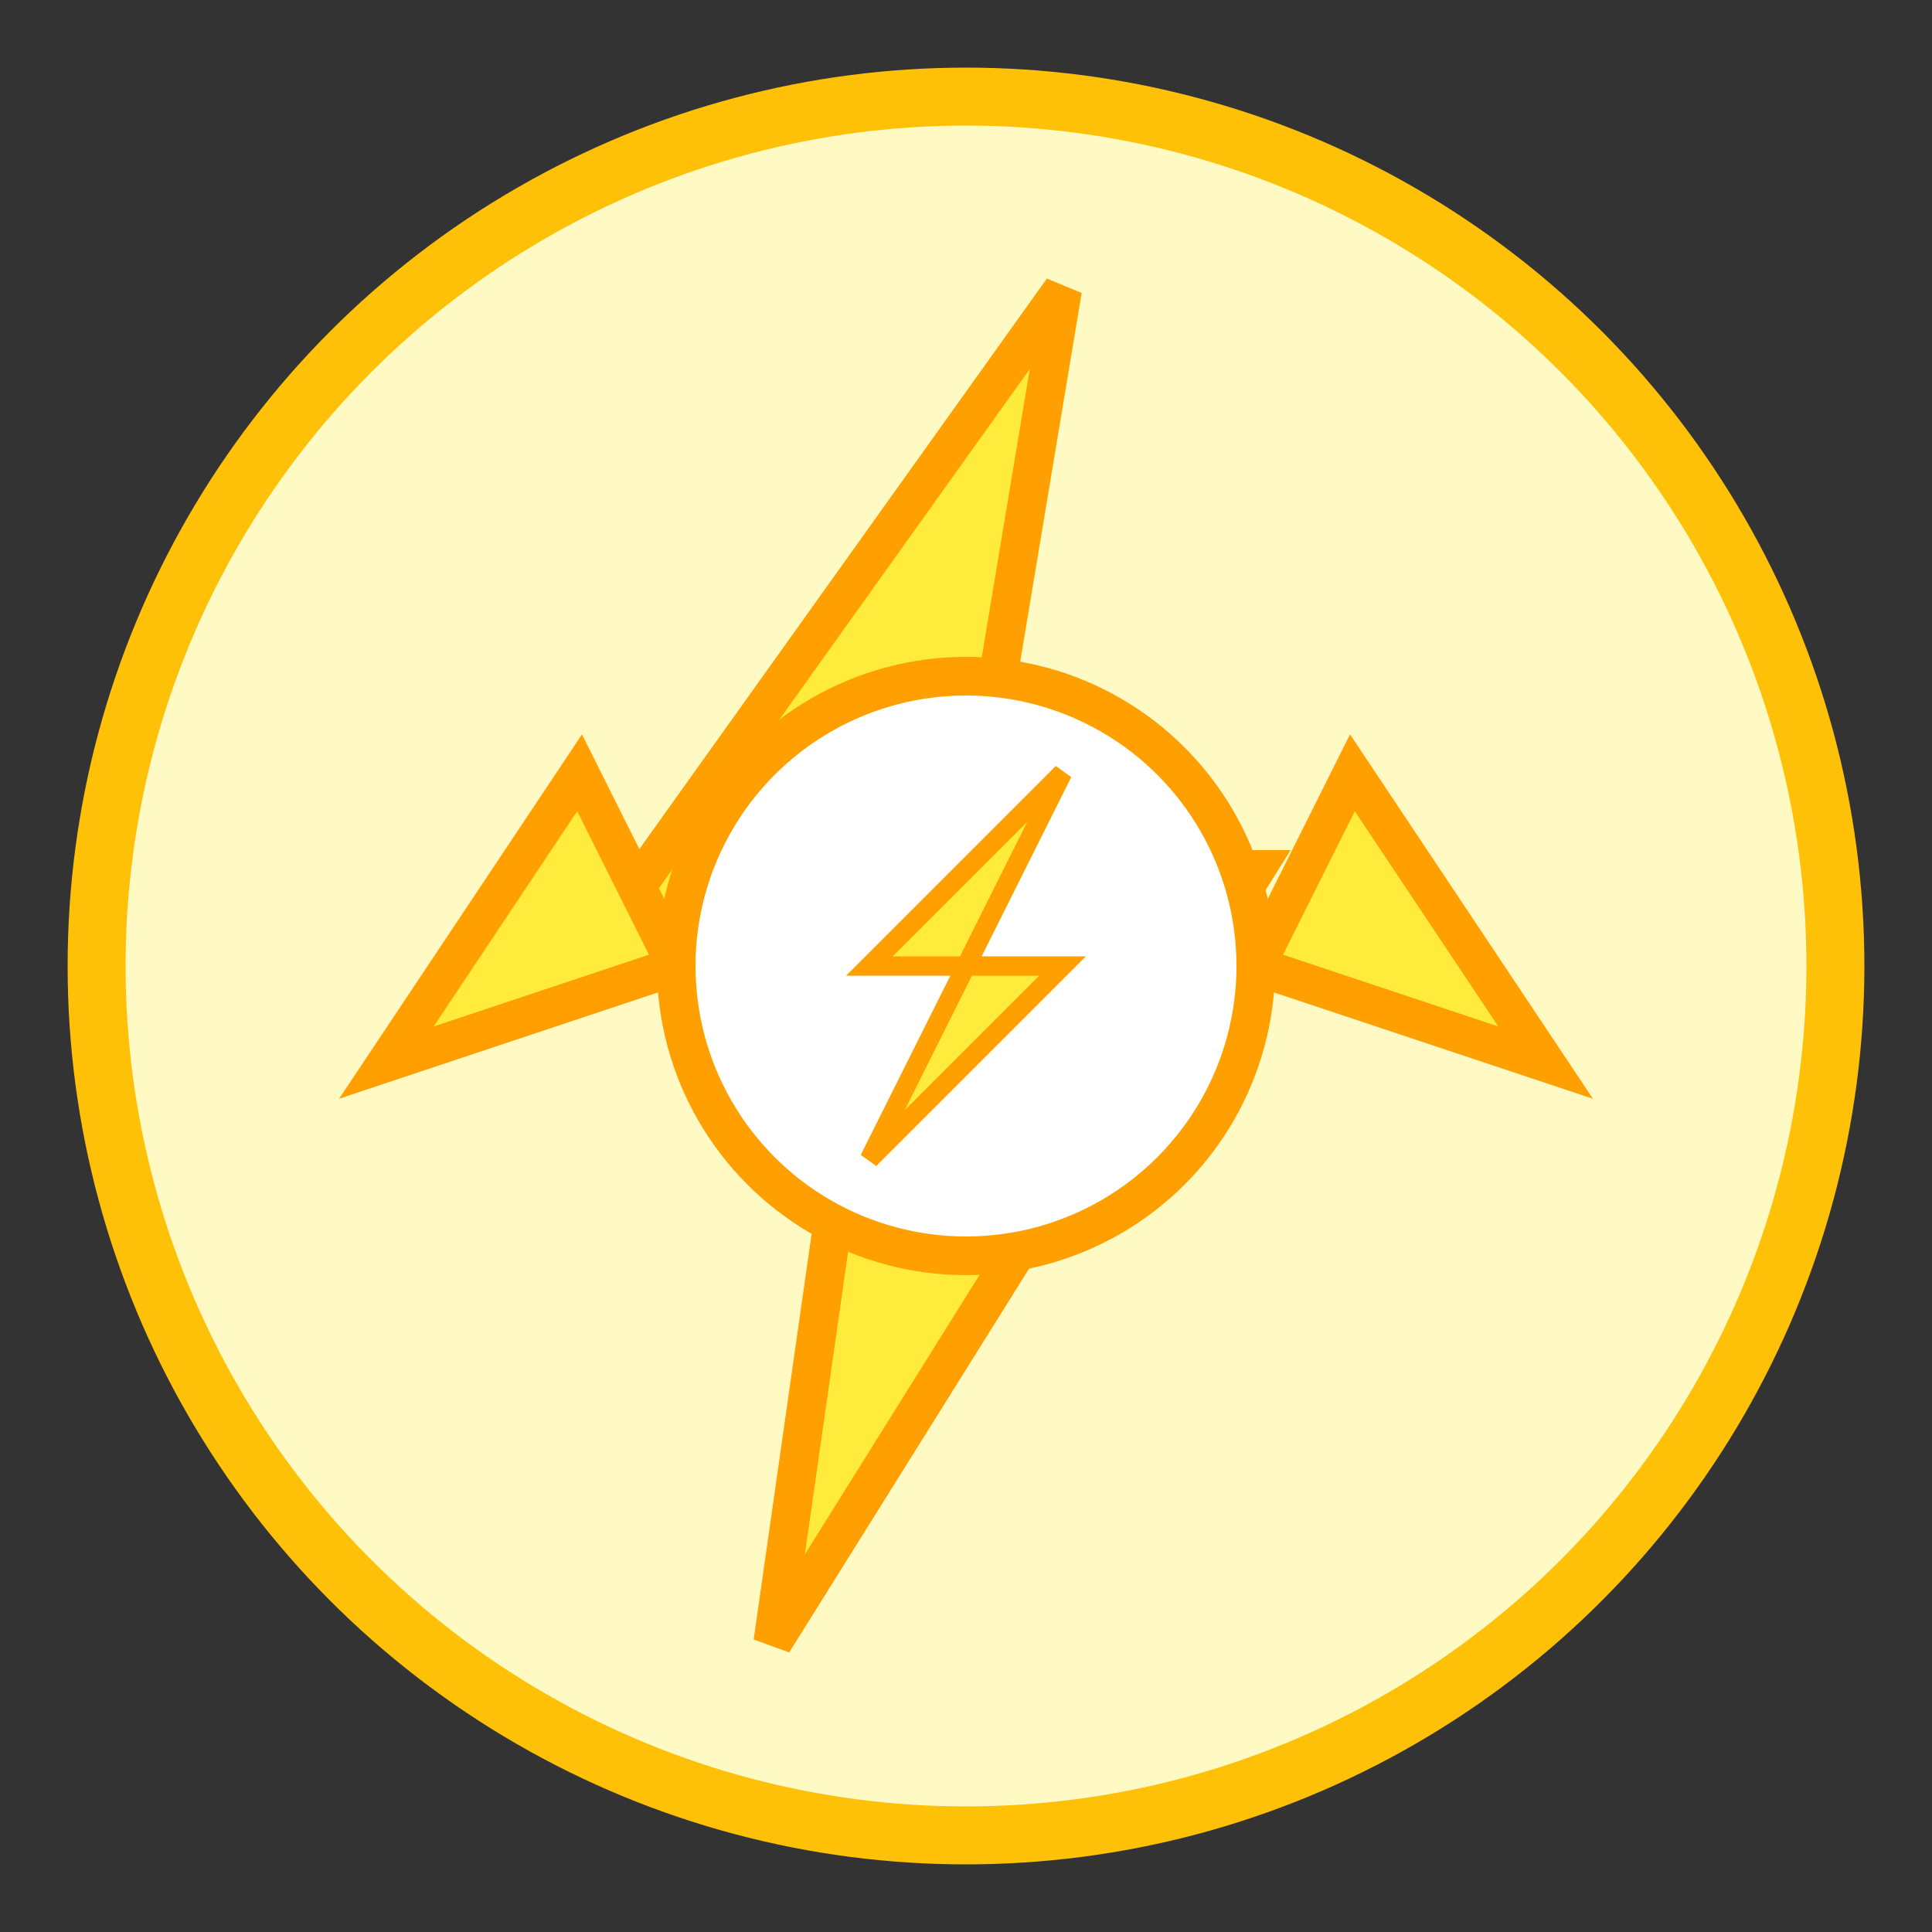 <svg xmlns="http://www.w3.org/2000/svg" viewBox="0 0 100 100" width="100" height="100">
  <rect x="0" y="0" width="100" height="100" fill="#333333" stroke="none"/>
  <!-- Fundo do Ginásio -->
  <circle cx="50" cy="50" r="45" fill="#FFF9C4" stroke="#FFC107" stroke-width="3"/>
  <!-- Símbolo de Eletricidade -->
  <path d="M55 15L30 50H45L40 85L65 45H50L55 15Z" fill="#FFEB3B" stroke="#FFA000" stroke-width="2"/>
  <!-- Raios Secundários -->
  <path d="M30 40L20 55L35 50L30 40Z" fill="#FFEB3B" stroke="#FFA000" stroke-width="2"/>
  <path d="M70 40L80 55L65 50L70 40Z" fill="#FFEB3B" stroke="#FFA000" stroke-width="2"/>
  <!-- Emblema do Ginásio -->
  <circle cx="50" cy="50" r="15" fill="#FFFFFF" stroke="#FFA000" stroke-width="2"/>
  <path d="M55 40L45 50H50L45 60L55 50H50L55 40Z" fill="#FFEB3B" stroke="#FFA000" stroke-width="1"/>
</svg>
